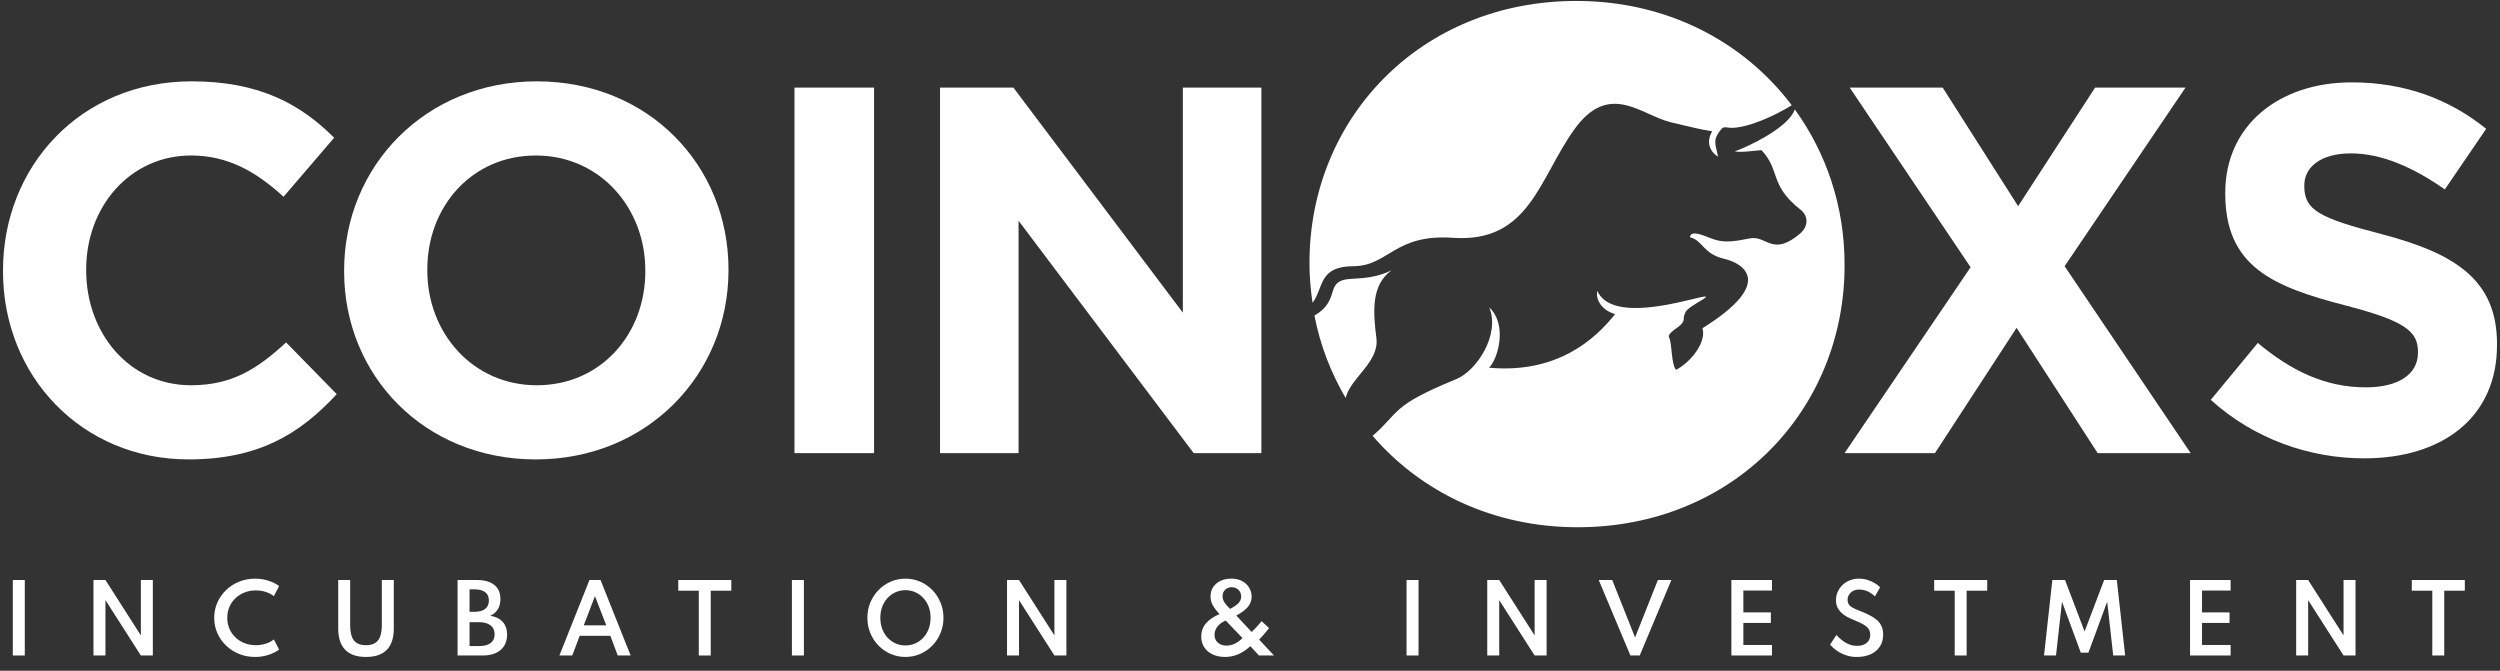 <svg width="164" height="44" viewBox="0 0 164 44" fill="none" xmlns="http://www.w3.org/2000/svg">
<rect x="0" y="0" width="164" height="44" fill="#333333" stroke="none"/>
<path d="M90.292 22.184C90.067 20.421 89.955 18.704 91.271 17.742C89.091 18.763 87.79 17.711 87.412 19.16C87.19 20.008 86.757 20.387 86.227 20.701C86.601 22.642 87.308 24.459 88.274 26.109C88.29 26.052 88.306 25.995 88.326 25.936C88.728 24.718 90.485 23.689 90.292 22.184Z" fill="white"/>
<path d="M88.794 17.462C91.087 17.45 91.471 15.331 95.31 15.6C100.313 15.95 100.961 11.73 103.262 8.506C105.565 5.281 107.666 7.561 109.614 8.023C110.9 8.328 111.557 8.497 112.323 8.612C111.92 9.281 112.127 9.921 112.707 10.279C112.535 9.433 112.307 9.178 112.954 8.429C113.08 8.283 113.418 8.39 113.579 8.388C114.711 8.381 116.463 7.576 117.538 6.903C114.41 2.76 109.397 0.062 103.406 0.062C93.215 0.062 85.902 7.74 85.902 17.23V17.325C85.902 18.19 85.984 19.034 86.103 19.866C86.856 18.851 86.479 17.473 88.794 17.462Z" fill="white"/>
<path d="M117.738 7.175C117.336 8.379 114.647 9.633 113.8 9.93C114.232 10.02 115.079 9.879 115.554 9.851C116.819 11.194 116.038 12.122 118.126 13.766C118.639 14.169 118.633 14.857 118.096 15.314C116.266 16.872 115.902 15.427 114.801 15.638C113.7 15.849 113.079 15.963 112.233 15.632C111.608 15.386 110.918 15.088 110.86 15.569C111.696 15.751 111.715 16.651 113.099 16.976C114.411 17.285 116.435 18.569 111.682 21.531C111.94 22.357 111.053 23.672 109.945 24.265C109.611 23.821 109.706 22.585 109.495 22.148C109.339 21.827 110.151 21.502 110.354 21.193C110.557 20.883 110.352 20.925 110.571 20.472C110.791 20.019 112.727 19.242 111.51 19.51C110.185 19.802 105.714 21.137 104.782 19.084C104.676 19.506 104.921 20.297 105.947 20.608C104.631 22.279 102.107 24.53 97.675 24.12C98.23 23.633 98.937 21.325 97.695 20.168C98.423 21.927 96.896 24.315 95.516 24.877C91.186 26.642 91.842 27.051 90.043 28.59C93.194 32.251 97.925 34.587 103.5 34.587C113.69 34.587 121.003 26.91 121.003 17.42V17.324C121.002 13.535 119.806 10.031 117.738 7.175Z" fill="white"/>
<path d="M0.197 17.806V17.737C0.197 10.92 5.281 5.336 12.567 5.336C17.04 5.336 19.718 6.843 21.921 9.036L18.6 12.907C16.77 11.228 14.906 10.2 12.533 10.2C8.534 10.2 5.654 13.557 5.654 17.668V17.736C5.654 21.847 8.466 25.273 12.533 25.273C15.245 25.273 16.905 24.176 18.769 22.464L22.09 25.855C19.65 28.493 16.938 30.137 12.363 30.137C5.382 30.137 0.197 24.691 0.197 17.806Z" fill="white"/>
<path d="M22.574 17.806V17.737C22.574 10.92 27.895 5.336 35.216 5.336C42.537 5.336 47.789 10.852 47.789 17.669V17.737C47.789 24.554 42.469 30.138 35.148 30.138C27.827 30.138 22.574 24.622 22.574 17.806ZM42.333 17.806V17.737C42.333 13.627 39.35 10.201 35.148 10.201C30.945 10.201 28.031 13.558 28.031 17.669V17.737C28.031 21.848 31.013 25.273 35.216 25.273C39.418 25.273 42.333 21.916 42.333 17.806Z" fill="white"/>
<path d="M52.119 5.747H57.339V29.726H52.119V5.747Z" fill="white"/>
<path d="M61.666 5.747H66.479L77.595 20.512V5.747H82.746V29.726H78.307L66.818 14.482V29.726H61.666V5.747Z" fill="white"/>
<path d="M143.369 5.747L135.439 17.463L143.708 29.726H137.608L132.288 21.506L126.933 29.726H121.002L129.271 17.531L121.341 5.747H127.441L132.389 13.523L137.438 5.747H143.369Z" fill="white"/>
<path d="M145.027 26.232L148.112 22.498C150.247 24.28 152.483 25.41 155.195 25.41C157.33 25.41 158.618 24.553 158.618 23.149V23.08C158.618 21.744 157.805 21.059 153.84 20.031C149.061 18.798 145.977 17.462 145.977 12.7V12.631C145.977 8.28 149.435 5.403 154.281 5.403C157.738 5.403 160.686 6.499 163.092 8.452L160.381 12.426C158.279 10.953 156.212 10.062 154.213 10.062C152.213 10.062 151.162 10.987 151.162 12.152V12.22C151.162 13.796 152.179 14.31 156.28 15.371C161.092 16.639 163.804 18.386 163.804 22.565V22.634C163.804 27.395 160.212 30.067 155.094 30.067C151.501 30.07 147.874 28.802 145.027 26.232Z" fill="white"/>
<path d="M0.84 43V38.05H1.626V43H0.84Z" fill="white"/>
<path d="M6.132 43V38.05H6.918L9.24 41.683V38.05H10.026V43H9.24L6.918 39.37V43H6.132Z" fill="white"/>
<path d="M16.735 43.096C16.361 43.096 16.012 43.031 15.688 42.901C15.364 42.769 15.079 42.586 14.833 42.352C14.589 42.118 14.398 41.846 14.26 41.536C14.122 41.224 14.053 40.888 14.053 40.528C14.053 40.17 14.122 39.835 14.26 39.523C14.4 39.211 14.592 38.938 14.836 38.704C15.08 38.47 15.363 38.288 15.685 38.158C16.009 38.026 16.357 37.96 16.729 37.96C17.035 37.96 17.325 38.004 17.599 38.092C17.873 38.18 18.11 38.297 18.31 38.443L17.965 39.109C17.815 38.989 17.637 38.896 17.431 38.83C17.225 38.764 17.008 38.731 16.78 38.731C16.51 38.731 16.261 38.777 16.033 38.869C15.805 38.961 15.606 39.089 15.436 39.253C15.268 39.415 15.138 39.605 15.046 39.823C14.954 40.041 14.908 40.276 14.908 40.528C14.908 40.78 14.954 41.015 15.046 41.233C15.138 41.451 15.268 41.642 15.436 41.806C15.606 41.968 15.805 42.095 16.033 42.187C16.261 42.279 16.51 42.325 16.78 42.325C17.008 42.325 17.225 42.292 17.431 42.226C17.637 42.16 17.815 42.067 17.965 41.947L18.31 42.613C18.116 42.755 17.882 42.871 17.608 42.961C17.336 43.051 17.045 43.096 16.735 43.096Z" fill="white"/>
<path d="M24.009 43.096C23.407 43.096 22.953 42.94 22.647 42.628C22.341 42.316 22.188 41.853 22.188 41.239V38.05H22.971V41.026C22.971 41.476 23.054 41.805 23.22 42.013C23.388 42.221 23.651 42.325 24.009 42.325C24.367 42.325 24.629 42.221 24.795 42.013C24.963 41.805 25.047 41.476 25.047 41.026V38.05H25.833V41.239C25.833 41.853 25.68 42.316 25.374 42.628C25.068 42.94 24.613 43.096 24.009 43.096Z" fill="white"/>
<path d="M30.017 43V38.05H31.303C31.782 38.05 32.154 38.156 32.422 38.368C32.693 38.578 32.828 38.888 32.828 39.298C32.828 39.822 32.605 40.188 32.161 40.396C32.517 40.45 32.791 40.584 32.98 40.798C33.17 41.01 33.266 41.289 33.266 41.635C33.266 41.919 33.202 42.163 33.074 42.367C32.946 42.571 32.763 42.728 32.525 42.838C32.288 42.946 32.008 43 31.681 43H30.017ZM30.802 40.135H31.13C31.433 40.135 31.666 40.071 31.828 39.943C31.991 39.815 32.072 39.632 32.072 39.394C32.072 39.154 31.991 38.972 31.831 38.848C31.672 38.724 31.438 38.662 31.13 38.662H30.802V40.135ZM30.802 42.382H31.427C31.761 42.382 32.014 42.316 32.185 42.184C32.359 42.052 32.447 41.861 32.447 41.611C32.447 41.357 32.358 41.161 32.179 41.023C32.004 40.885 31.753 40.816 31.427 40.816H30.802V42.382Z" fill="white"/>
<path d="M36.696 43L38.667 38.05H39.396L41.37 43H40.524L40.038 41.71H38.028L37.539 43H36.696ZM38.295 41.02H39.771L39.03 39.106L38.295 41.02Z" fill="white"/>
<path d="M45.841 43V38.749H44.494V38.05H47.974V38.749H46.624V43H45.841Z" fill="white"/>
<path d="M51.949 43V38.05H52.735V43H51.949Z" fill="white"/>
<path d="M59.396 43.096C59.05 43.096 58.726 43.03 58.424 42.898C58.122 42.766 57.857 42.583 57.629 42.349C57.401 42.113 57.222 41.84 57.092 41.53C56.964 41.218 56.9 40.884 56.9 40.528C56.9 40.17 56.964 39.836 57.092 39.526C57.222 39.216 57.401 38.944 57.629 38.71C57.857 38.474 58.122 38.29 58.424 38.158C58.726 38.026 59.05 37.96 59.396 37.96C59.742 37.96 60.066 38.026 60.368 38.158C60.67 38.29 60.935 38.474 61.163 38.71C61.391 38.944 61.569 39.216 61.697 39.526C61.827 39.836 61.892 40.17 61.892 40.528C61.892 40.884 61.827 41.218 61.697 41.53C61.569 41.84 61.391 42.113 61.163 42.349C60.935 42.583 60.67 42.766 60.368 42.898C60.066 43.03 59.742 43.096 59.396 43.096ZM59.396 42.34C59.632 42.34 59.85 42.295 60.05 42.205C60.252 42.113 60.427 41.986 60.575 41.824C60.725 41.66 60.841 41.468 60.923 41.248C61.005 41.028 61.046 40.788 61.046 40.528C61.046 40.268 61.005 40.028 60.923 39.808C60.841 39.588 60.725 39.397 60.575 39.235C60.427 39.071 60.252 38.944 60.05 38.854C59.85 38.762 59.632 38.716 59.396 38.716C59.162 38.716 58.944 38.762 58.742 38.854C58.542 38.944 58.367 39.071 58.217 39.235C58.069 39.397 57.954 39.588 57.872 39.808C57.79 40.028 57.749 40.268 57.749 40.528C57.749 40.788 57.79 41.028 57.872 41.248C57.954 41.468 58.069 41.66 58.217 41.824C58.367 41.986 58.542 42.113 58.742 42.205C58.944 42.295 59.162 42.34 59.396 42.34Z" fill="white"/>
<path d="M66.061 43V38.05H66.847L69.169 41.683V38.05H69.956V43H69.169L66.847 39.37V43H66.061Z" fill="white"/>
<path d="M80.361 43.096C80.061 43.096 79.793 43.042 79.557 42.934C79.323 42.824 79.138 42.669 79.002 42.469C78.868 42.267 78.801 42.029 78.801 41.755C78.801 41.431 78.9 41.148 79.098 40.906C79.298 40.664 79.597 40.457 79.995 40.285C79.851 40.123 79.736 39.979 79.65 39.853C79.564 39.725 79.502 39.604 79.464 39.49C79.428 39.374 79.41 39.256 79.41 39.136C79.41 38.89 79.47 38.679 79.59 38.503C79.712 38.327 79.875 38.192 80.079 38.098C80.285 38.004 80.514 37.957 80.766 37.957C80.984 37.957 81.176 37.99 81.342 38.056C81.51 38.12 81.65 38.209 81.762 38.323C81.876 38.435 81.962 38.562 82.02 38.704C82.078 38.844 82.107 38.989 82.107 39.139C82.107 39.397 82.021 39.626 81.849 39.826C81.677 40.024 81.427 40.208 81.099 40.378L82.107 41.458C82.157 41.416 82.212 41.363 82.272 41.299C82.334 41.235 82.396 41.169 82.458 41.101C82.522 41.031 82.58 40.965 82.632 40.903C82.686 40.839 82.729 40.788 82.761 40.75L83.25 41.203C83.148 41.333 83.038 41.468 82.92 41.608C82.802 41.746 82.695 41.863 82.599 41.959L83.574 43H82.59L82.02 42.388C81.782 42.614 81.523 42.789 81.243 42.913C80.965 43.035 80.671 43.096 80.361 43.096ZM80.463 42.352C80.643 42.352 80.822 42.31 81 42.226C81.18 42.14 81.35 42.017 81.51 41.857L80.403 40.708C80.173 40.806 79.994 40.937 79.866 41.101C79.738 41.265 79.674 41.446 79.674 41.644C79.674 41.794 79.709 41.922 79.779 42.028C79.851 42.134 79.947 42.215 80.067 42.271C80.187 42.325 80.319 42.352 80.463 42.352ZM80.694 39.943C80.85 39.861 80.982 39.78 81.09 39.7C81.2 39.62 81.282 39.534 81.336 39.442C81.392 39.35 81.42 39.246 81.42 39.13C81.42 39.01 81.392 38.904 81.336 38.812C81.282 38.72 81.208 38.649 81.114 38.599C81.022 38.547 80.918 38.521 80.802 38.521C80.684 38.521 80.58 38.547 80.49 38.599C80.4 38.649 80.329 38.719 80.277 38.809C80.225 38.899 80.199 39.001 80.199 39.115C80.199 39.203 80.215 39.288 80.247 39.37C80.281 39.452 80.334 39.539 80.406 39.631C80.478 39.723 80.574 39.827 80.694 39.943Z" fill="white"/>
<path d="M92.27 43V38.05H93.056V43H92.27Z" fill="white"/>
<path d="M97.563 43V38.05H98.349L100.671 41.683V38.05H101.457V43H100.671L98.349 39.37V43H97.563Z" fill="white"/>
<path d="M106.954 43L104.878 38.05H105.763L107.26 41.818L108.757 38.05H109.642L107.566 43H106.954Z" fill="white"/>
<path d="M113.579 43V38.05H116.24V38.74H114.365V40.174H116.168V40.864H114.365V42.31H116.24V43H113.579Z" fill="white"/>
<path d="M121.81 43.096C121.572 43.096 121.356 43.066 121.162 43.006C120.968 42.946 120.797 42.872 120.649 42.784C120.503 42.694 120.38 42.604 120.28 42.514C120.18 42.424 120.104 42.35 120.052 42.292L120.466 41.656C120.522 41.714 120.592 41.783 120.676 41.863C120.762 41.943 120.862 42.022 120.976 42.1C121.09 42.176 121.218 42.24 121.36 42.292C121.502 42.342 121.659 42.367 121.831 42.367C121.993 42.367 122.138 42.34 122.266 42.286C122.394 42.232 122.496 42.152 122.572 42.046C122.648 41.938 122.686 41.805 122.686 41.647C122.686 41.509 122.657 41.391 122.599 41.293C122.543 41.195 122.462 41.11 122.356 41.038C122.25 40.964 122.124 40.894 121.978 40.828C121.832 40.76 121.669 40.69 121.489 40.618C121.361 40.564 121.234 40.501 121.108 40.429C120.984 40.357 120.871 40.271 120.769 40.171C120.669 40.071 120.589 39.956 120.529 39.826C120.469 39.694 120.439 39.542 120.439 39.37C120.439 39.184 120.475 39.007 120.547 38.839C120.621 38.669 120.725 38.518 120.859 38.386C120.993 38.254 121.152 38.15 121.336 38.074C121.522 37.998 121.729 37.96 121.957 37.96C122.143 37.96 122.324 37.987 122.5 38.041C122.676 38.095 122.836 38.165 122.98 38.251C123.126 38.337 123.245 38.429 123.337 38.527L122.995 39.124C122.919 39.046 122.828 38.973 122.722 38.905C122.618 38.835 122.502 38.779 122.374 38.737C122.246 38.695 122.112 38.674 121.972 38.674C121.808 38.674 121.669 38.706 121.555 38.77C121.441 38.834 121.353 38.918 121.291 39.022C121.231 39.124 121.201 39.235 121.201 39.355C121.201 39.459 121.222 39.548 121.264 39.622C121.308 39.694 121.368 39.756 121.444 39.808C121.52 39.86 121.607 39.908 121.705 39.952C121.805 39.994 121.91 40.036 122.02 40.078C122.238 40.166 122.439 40.256 122.623 40.348C122.809 40.438 122.97 40.541 123.106 40.657C123.242 40.771 123.347 40.907 123.421 41.065C123.497 41.221 123.535 41.409 123.535 41.629C123.535 41.937 123.461 42.201 123.313 42.421C123.167 42.641 122.964 42.809 122.704 42.925C122.446 43.039 122.148 43.096 121.81 43.096Z" fill="white"/>
<path d="M128.229 43V38.749H126.882V38.05H130.362V38.749H129.012V43H128.229Z" fill="white"/>
<path d="M134.088 43L134.634 38.05H135.468L136.749 41.425L138.03 38.05H138.864L139.41 43H138.627L138.231 39.472L137.001 42.814H136.5L135.267 39.472L134.874 43H134.088Z" fill="white"/>
<path d="M143.667 43V38.05H146.328V38.74H144.453V40.174H146.256V40.864H144.453V42.31H146.328V43H143.667Z" fill="white"/>
<path d="M150.629 43V38.05H151.415L153.737 41.683V38.05H154.523V43H153.737L151.415 39.37V43H150.629Z" fill="white"/>
<path d="M159.559 43V38.749H158.212V38.05H161.692V38.749H160.342V43H159.559Z" fill="white"/>
</svg>
